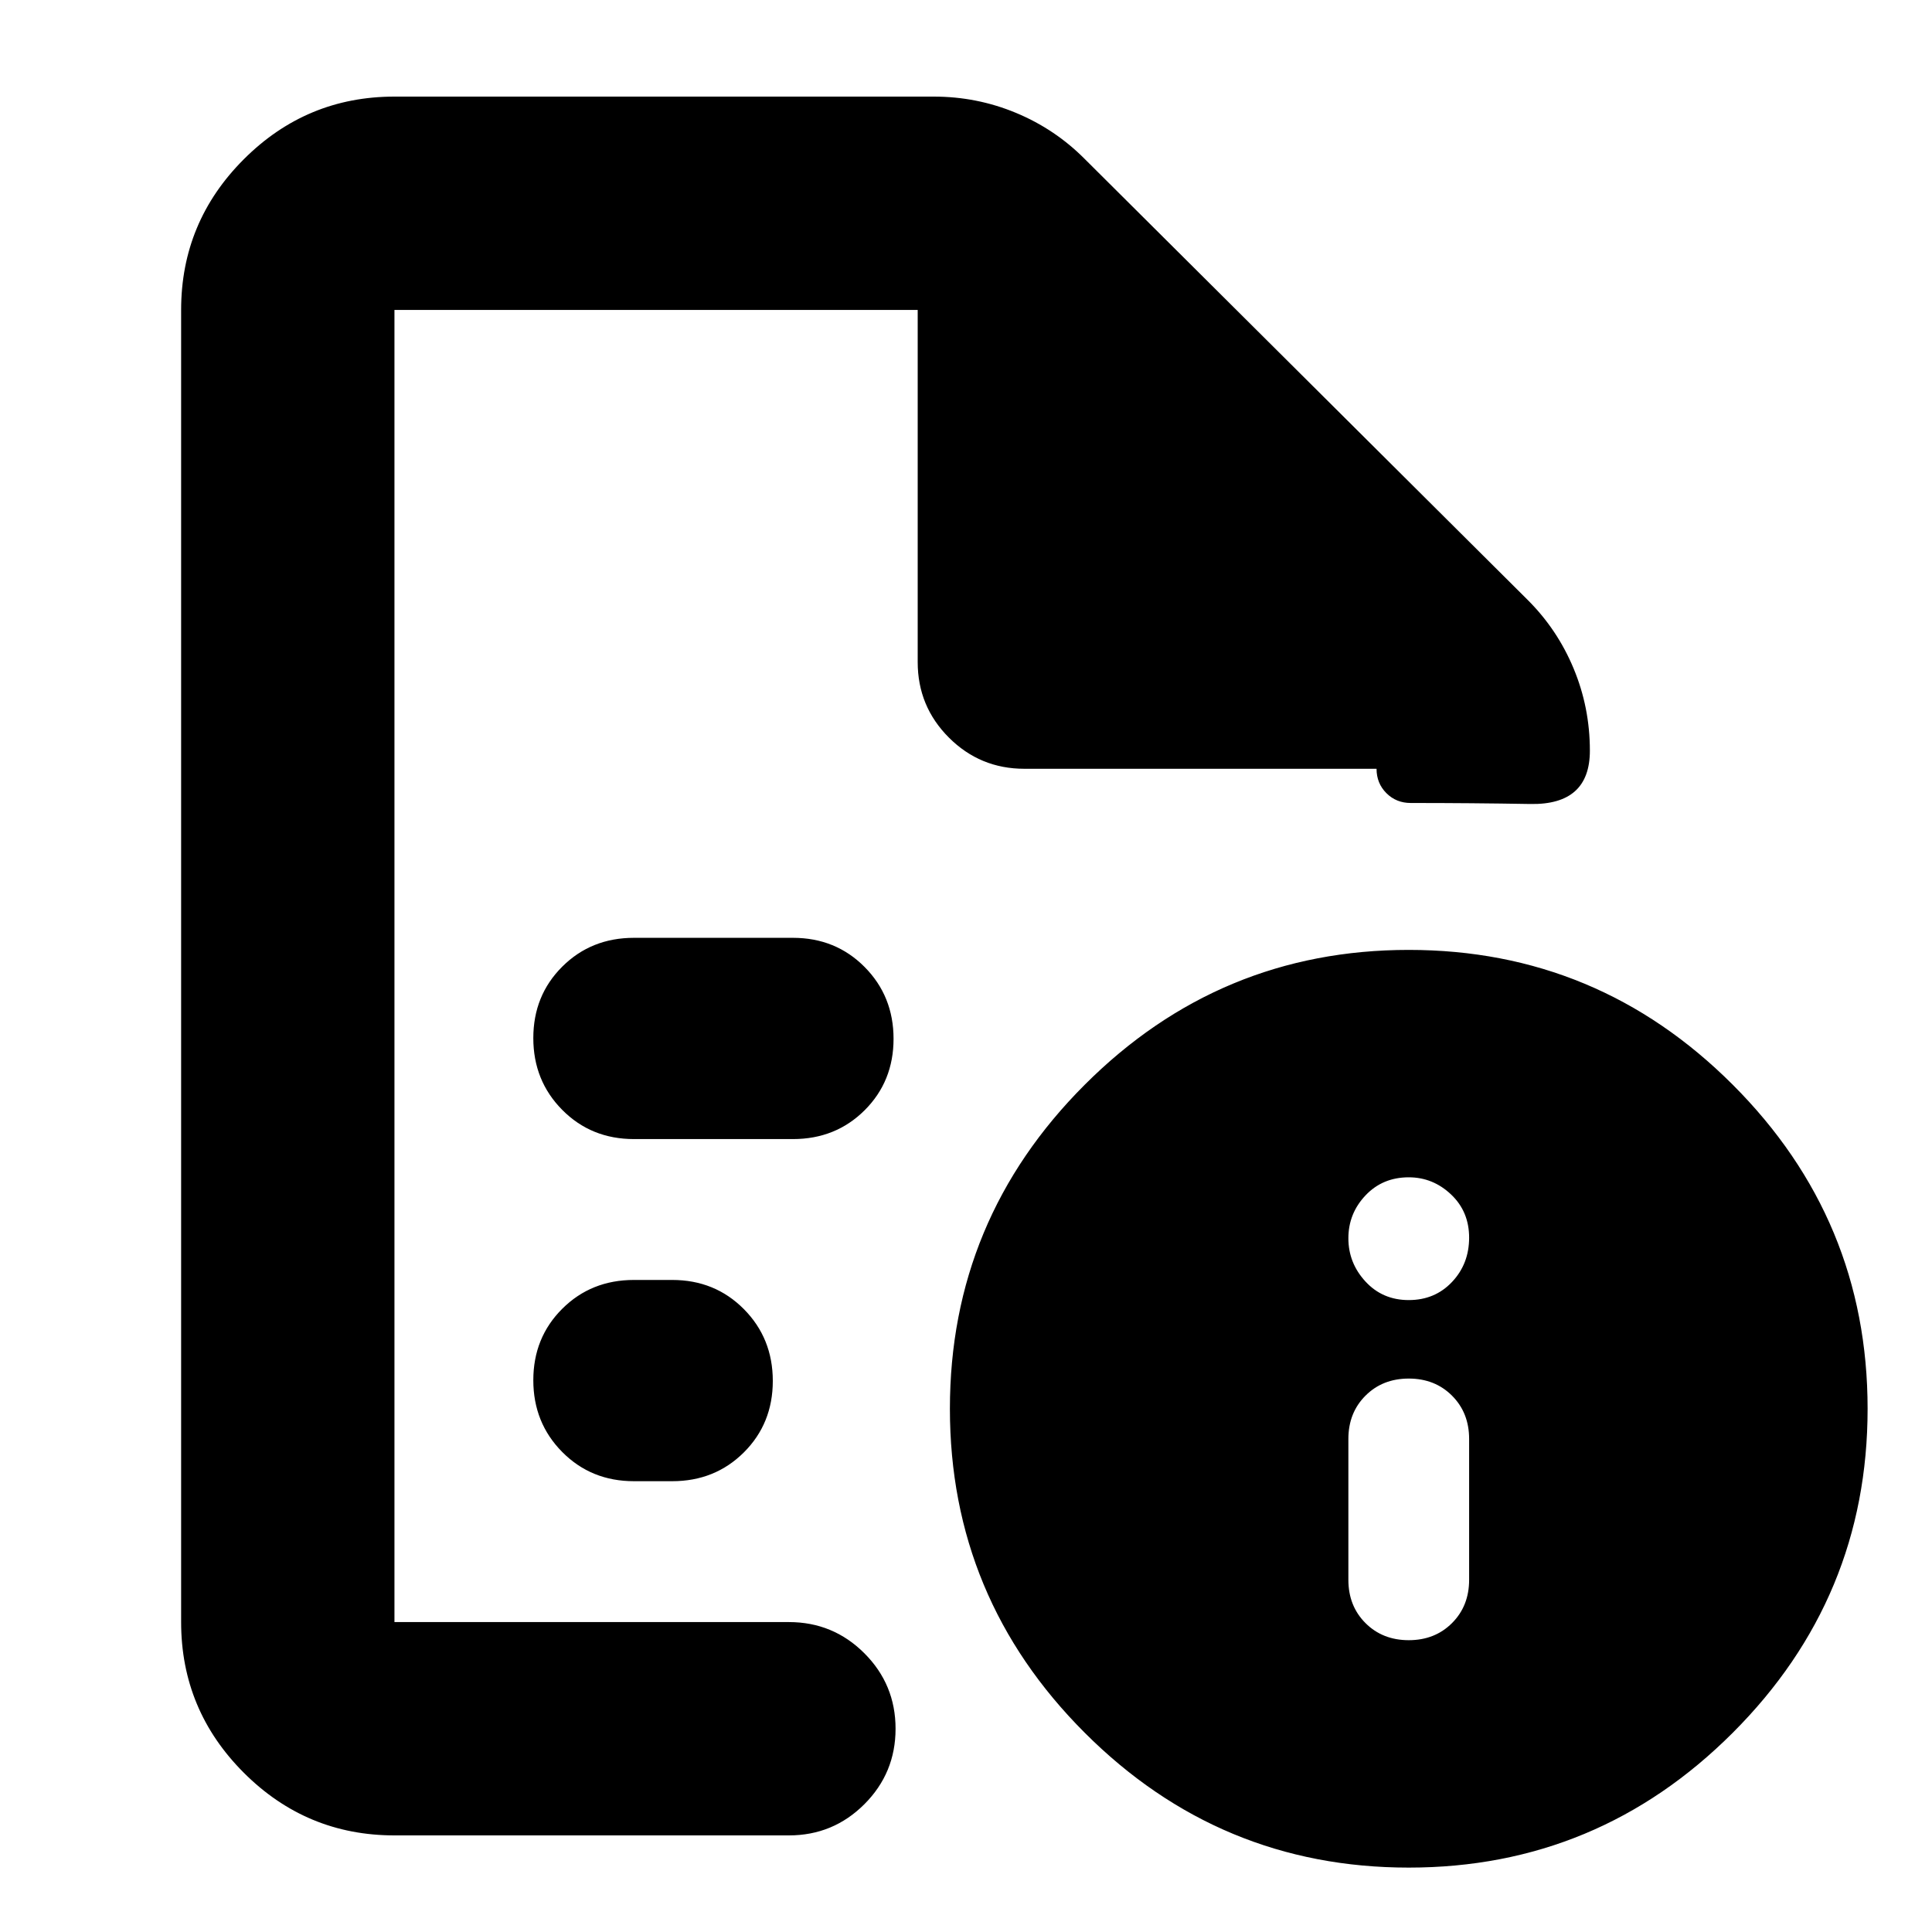 <svg xmlns="http://www.w3.org/2000/svg" height="24" viewBox="0 -960 960 960" width="24"><path d="M700-145q13 0 21.5-8.5T730-175v-70q0-13-8.5-21.5T700-275q-13 0-21.5 8.5T670-245v70q0 13 8.5 21.5T700-145Zm0-169q13 0 21.5-9t8.5-22q0-13-9-21.5t-21-8.5q-13 0-21.5 9t-8.5 21.29q0 12.28 8.5 21.5Q687-314 700-314ZM196-806v652-652 228-228Zm119 412h79q21.25 0 35.63-14.32Q444-422.65 444-443.82q0-21.18-14.37-35.68Q415.25-494 394-494h-79q-21.25 0-35.62 14.32Q265-465.35 265-444.18q0 21.18 14.38 35.68Q293.75-394 315-394Zm0 170h19q21.25 0 35.63-14.32Q384-252.65 384-273.82q0-21.18-14.37-35.68Q355.25-324 334-324h-19q-21.25 0-35.62 14.32Q265-295.35 265-274.18q0 21.18 14.38 35.68Q293.75-224 315-224ZM196-48q-43.73 0-74.86-31.14Q90-110.28 90-154v-652q0-43.72 31.14-74.86Q152.27-912 196-912h268q21.43 0 40.85 8.09Q524.27-895.83 539-881l220 219q14.83 14.73 22.91 34.15Q790-608.43 790-587q0 27-29.5 26.5T701-561q-7.22 0-12.11-4.89T684-578H509q-22 0-37.5-15.5T456-631v-175H196v652h196q22 0 37.5 15.5T445-101q0 22-15.5 37.5T392-48H196Zm504-440q94 0 161 67t67 161q0 94-67 161T700-32q-94 0-161-67t-67-161q0-94 67-161t161-67Z"/></svg>